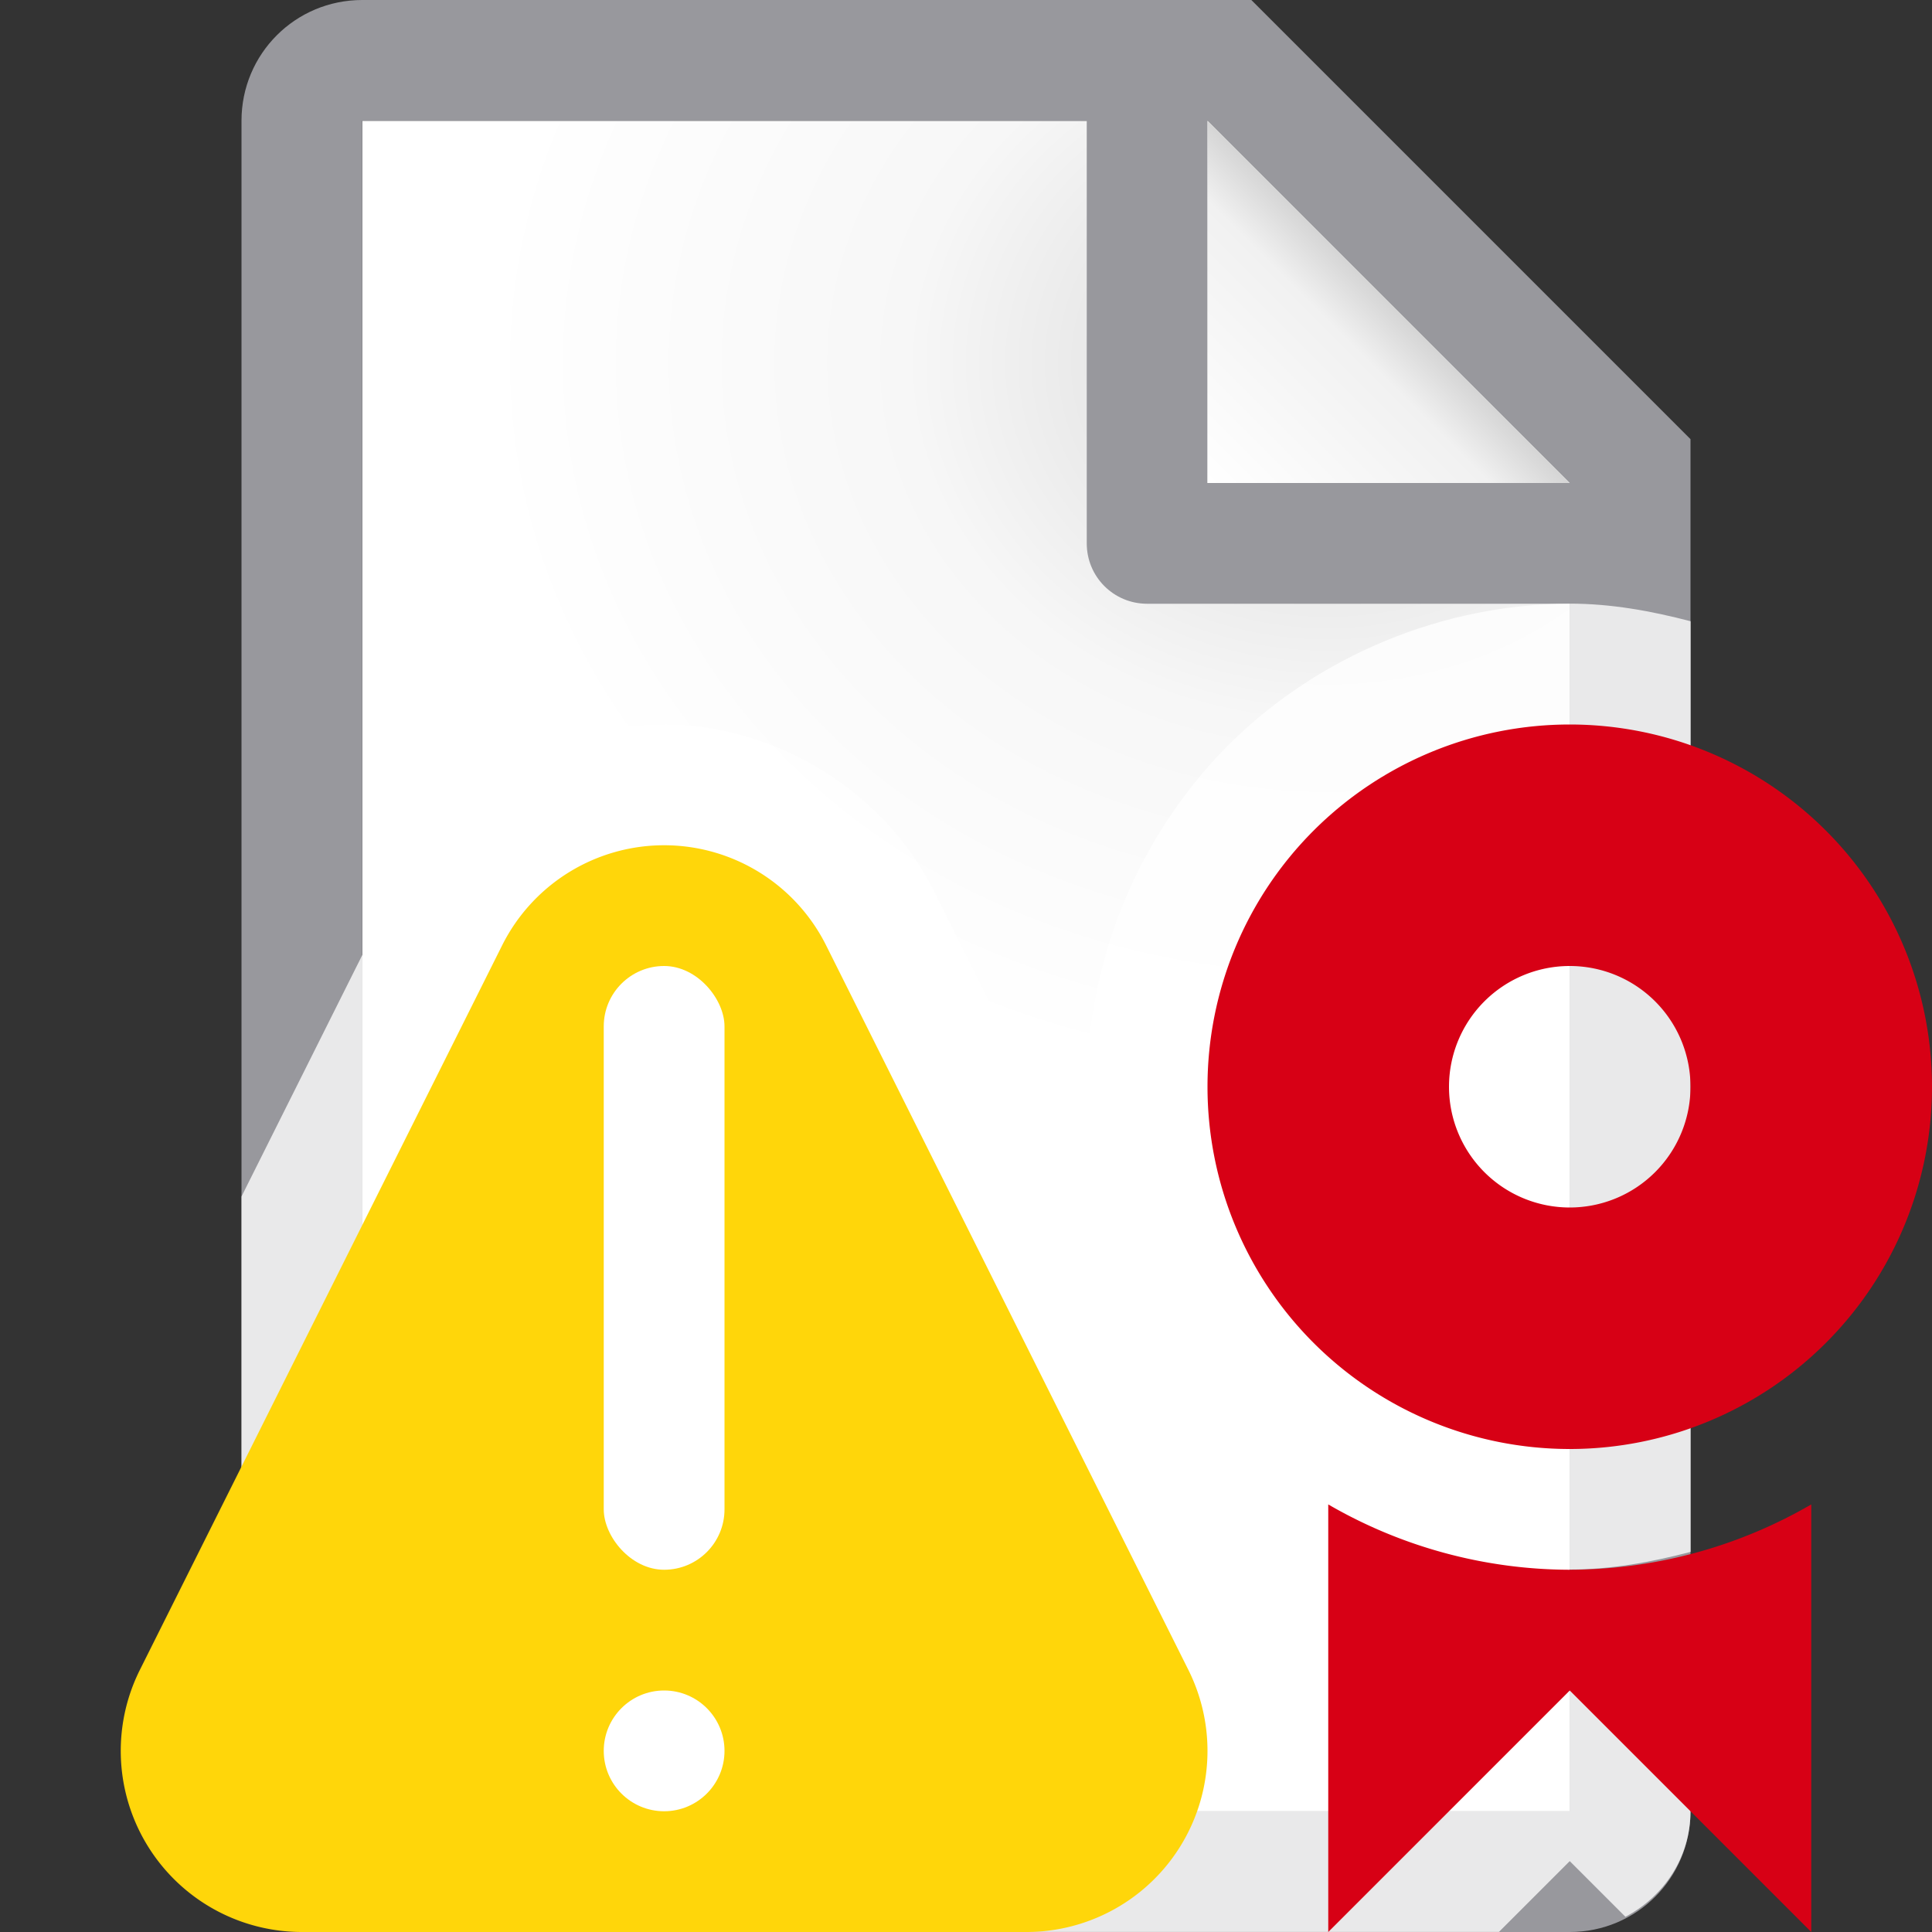 <svg viewBox="0 0 16 16" xmlns="http://www.w3.org/2000/svg" xmlns:xlink="http://www.w3.org/1999/xlink"><rect x="0" y="0" width="16" height="16" fill="#333333" stroke="none"/><linearGradient id="a" gradientUnits="userSpaceOnUse" x1="10" x2="11.5" y1="4" y2="2.5"><stop offset="0" stop-color="#fff"/><stop offset=".78" stop-color="#f1f1f1"/><stop offset="1" stop-color="#d5d5d5"/></linearGradient><radialGradient id="b" cx="10.994" cy="4.428" gradientTransform="matrix(1.4 0 -0 1.2 -4.392 -2.314)" gradientUnits="userSpaceOnUse" r="5"><stop offset="0" stop-color="#d7d7d7"/><stop offset=".499" stop-color="#f7f7f7"/><stop offset="1" stop-color="#fff"/></radialGradient><path d="m3 1v14h10v-11.295l-2.695-2.705z" fill="url(#b)"/><path d="m3 0c-.554 0-1 .446-1 1v14c0 .554.446 1 1 1h10c.554 0 1-.446 1-1v-10.5-.863l-3.637-3.637h-.863zm0 1h6v3.5c0 .277.223.5.5.5h3.5v10h-10zm7 0 3 3h-3z" fill="#98989d"/><path d="m10 1 3 3h-3z" fill="url(#a)"/><path d="m13 5c-1.047 0-2.088.431-2.828 1.172-.74.74-1.172 1.781-1.172 2.828 0 .522.109 1.043.309 1.525l-1.572-3.143c-.41-.821-1.303-1.377-2.221-1.383-.928-.006-1.837.552-2.252 1.383l-1.264 2.527v5.09c0 .554.446 1 1 1h9.414l.586-.586.461.461c.317-.167.539-.49.539-.875v-1.104c.027-.005-.069.016-.021.006.706-.142-1.038.148-.324.053.714-.096-1.042.082-.324.033.718-.049-1.048.013-.328.012h-.004c.72.002-1.046-.06-.328-.012s-1.038-.129-.324-.033c.714.096-1.03-.195-.324-.053.706.142-1.013-.264-.318-.076.695.188-.994-.329-.312-.096.681.233-.971-.392-.307-.115.664.277-.942-.457-.297-.137.079.039-.056-.028-.035-.02-.011-.024-.004-.053-.016-.076l-1.424-2.848c.2.481.491.924.859 1.293.74.74 1.781 1.172 2.828 1.172.339 0 .672-.06 1-.146v-7.707c-.328-.086-.661-.146-1-.146z" fill="#fff" fill-opacity=".784"/><path d="m11 12.459v3.541l2-2 2 2v-3.541a4 4 0 0 1 -2 .541 4 4 0 0 1 -2-.541z" fill="#d70015" fill-rule="evenodd"/><path d="m13 6a3 3 0 0 0 -3 3 3 3 0 0 0 3 3 3 3 0 0 0 3-3 3 3 0 0 0 -3-3zm0 2a1 1 0 0 1 1 1 1 1 0 0 1 -1 1 1 1 0 0 1 -1-1 1 1 0 0 1 1-1z" fill="#d70015"/><path d="m5.51 7a1.5 1.5 0 0 0 -1.352.83l-3 6a1.5 1.5 0 0 0 1.342 2.17h6a1.5 1.5 0 0 0 1.342-2.17l-3-6a1.5 1.5 0 0 0 -1.332-.83z" fill="#ffd60a" stroke-linecap="square" stroke-width="2"/><g fill="#fff"><rect height="5" ry=".5" width="1" x="5" y="8"/><circle cx="5.5" cy="14.5" r=".5"/></g></svg>